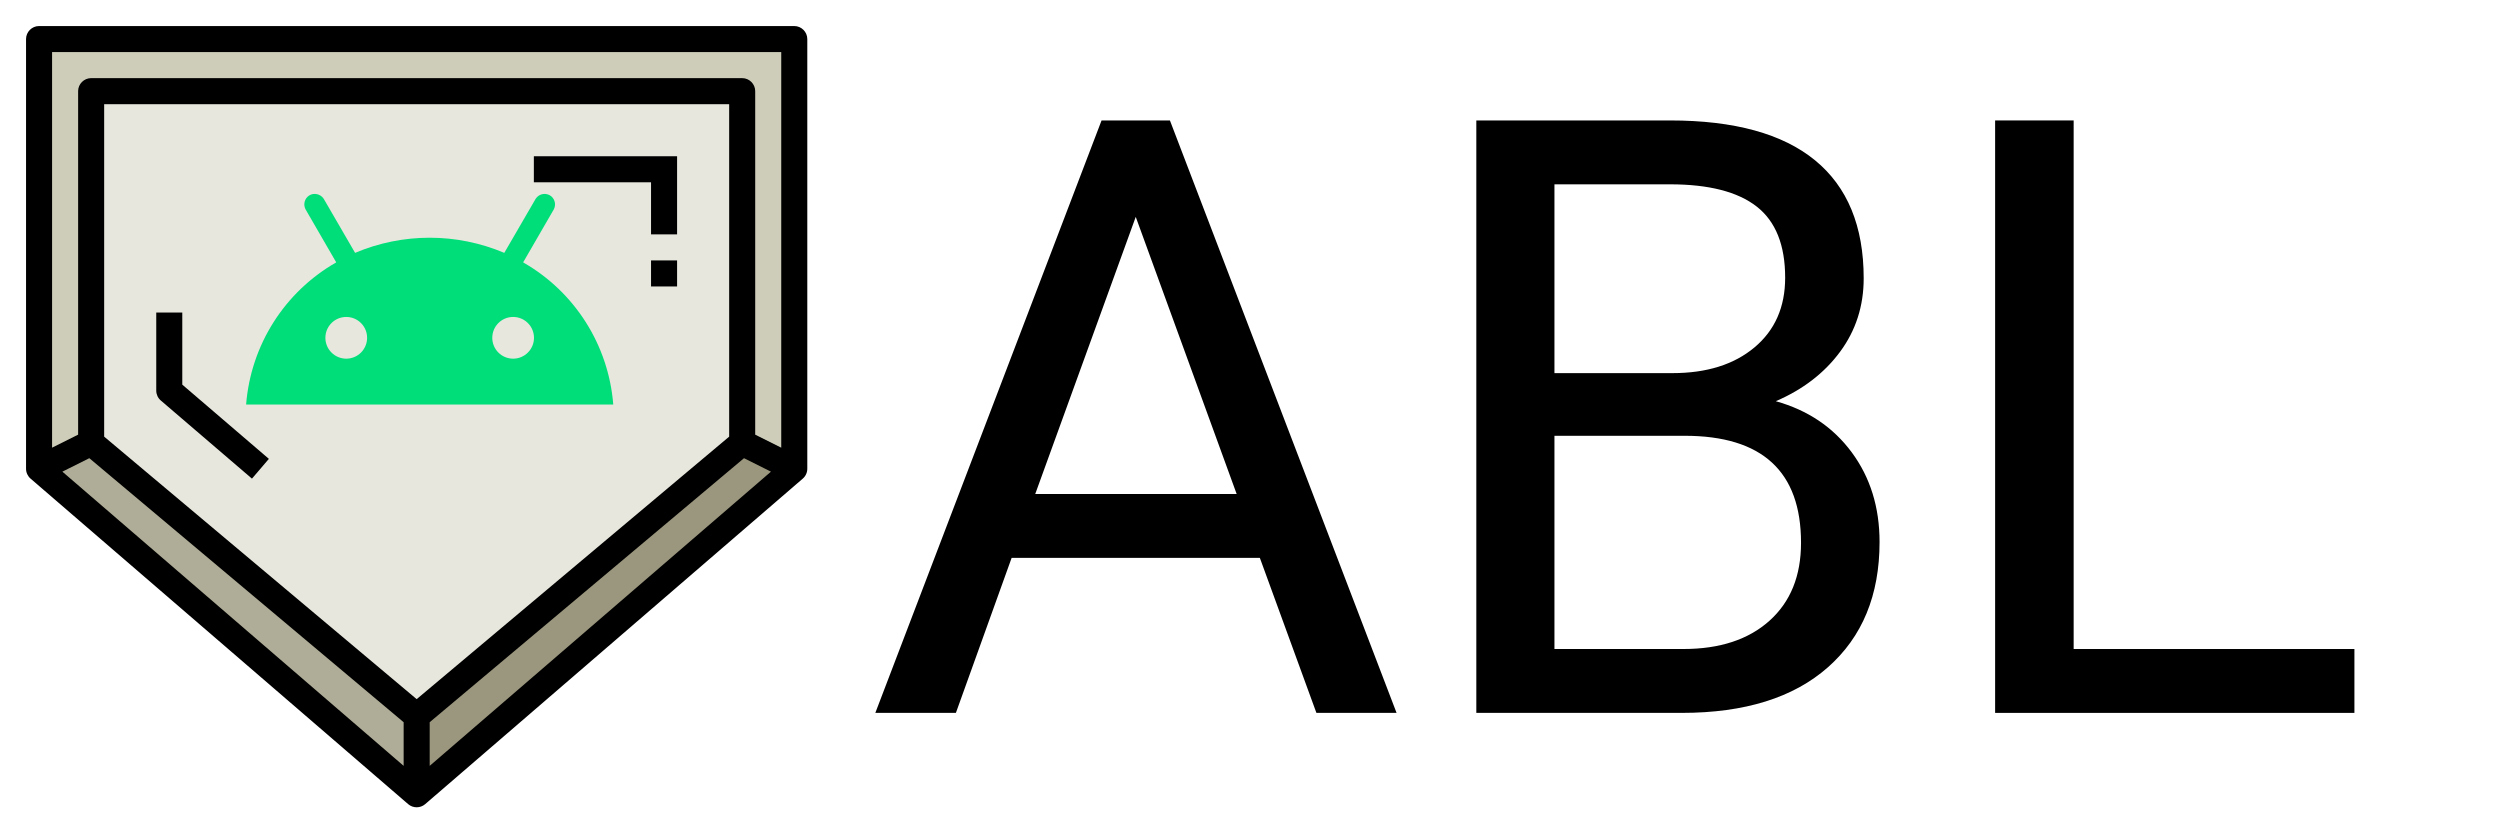 <?xml version="1.0" encoding="UTF-8" standalone="no"?><!DOCTYPE svg PUBLIC "-//W3C//DTD SVG 1.1//EN" "http://www.w3.org/Graphics/SVG/1.1/DTD/svg11.dtd"><svg width="100%" height="100%" viewBox="0 0 6400 2134" version="1.1" xmlns="http://www.w3.org/2000/svg" xmlns:xlink="http://www.w3.org/1999/xlink" xml:space="preserve" xmlns:serif="http://www.serif.com/" style="fill-rule:evenodd;clip-rule:evenodd;stroke-linejoin:round;stroke-miterlimit:2;"><g id="Filled_outline"><path d="M2033.33,1200l-966.666,833.333l-966.667,-833.333l0,-1100l1933.33,0l0,1100Z" style="fill:#e8e7dd;fill-rule:nonzero;"/><path d="M233.333,1133.33l833.334,700l-0,200l-966.667,-833.333l133.333,-66.667Z" style="fill:#afad97;fill-rule:nonzero;"/><path d="M1900,1133.33l-833.333,700l-0,200l966.666,-833.333l-133.333,-66.667Z" style="fill:#9b977e;fill-rule:nonzero;"/><path d="M100,100l0,1100l133.333,-66.667l0,-900l1666.67,0l0,900l133.333,66.667l0,-1100l-1933.33,0Z" style="fill:#cecdba;fill-rule:nonzero;"/><path d="M466.667,800l-66.667,0l0,200c0.008,9.725 4.275,18.979 11.667,25.3l233.333,200l43.333,-50.6l-221.666,-190.033l-0,-184.667Z" style="fill-rule:nonzero;"/><path d="M1366.67,466.667l300,-0l-0,133.333l66.666,0l0,-200l-366.666,0l-0,66.667Z" style="fill-rule:nonzero;"/><rect x="1666.67" y="666.667" width="66.667" height="66.667"/><path d="M2033.33,66.667l-1933.33,-0c-18.287,-0 -33.333,15.046 -33.333,33.333l-0,1100c-0.004,9.7 4.221,18.933 11.566,25.267l966.667,833.333c12.454,10.738 31.079,10.738 43.533,0l966.667,-833.333c7.346,-6.334 11.571,-15.567 11.567,-25.267l-0,-1100c-0,-18.287 -15.046,-33.333 -33.334,-33.333Zm-1000,1893.93l-873.666,-753.167l69,-34.5l804.666,675.934l0,111.733Zm33.334,-170.8l-800,-672l-0,-851.133l1600,-0l-0,851.133l-800,672Zm33.333,170.8l0,-111.733l804.667,-675.934l69,34.5l-873.667,753.167Zm900,-814.533l-66.667,-33.334l0,-879.4c0,-18.287 -15.045,-33.333 -33.333,-33.333l-1666.67,0c-18.287,0 -33.333,15.046 -33.333,33.333l0,879.4l-66.667,33.334l0,-1012.73l1866.67,0l0,1012.73Z" style="fill-rule:nonzero;"/><g id="android-black-24dp"><g><g><rect x="587.325" y="266.667" width="1025.35" height="1025.35" style="fill:none;"/><path d="M1339.25,671.68l78.611,-135.859c6.835,-13.244 1.708,-29.479 -11.108,-36.314c-12.39,-6.409 -27.77,-2.564 -35.46,9.399l-80.32,138.422c-122.187,-51.695 -259.755,-51.695 -381.942,-0l-80.32,-138.422c-8.117,-12.39 -24.779,-16.235 -37.168,-8.545c-11.963,7.69 -15.808,23.07 -9.4,35.46l78.611,135.859c-132.441,75.619 -218.742,211.906 -230.704,363.999l939.904,0c-11.962,-152.093 -98.263,-288.38 -230.704,-363.999Zm-452.863,246.511c-29.478,0 -53.403,-23.925 -53.403,-53.403c-0,-29.479 23.925,-53.404 53.403,-53.404c29.479,-0 53.404,23.925 53.404,53.404c0,29.478 -23.925,53.403 -53.404,53.403Zm427.23,0c-29.479,0 -53.404,-23.925 -53.404,-53.403c-0,-29.479 23.925,-53.404 53.404,-53.404c29.478,-0 53.403,23.925 53.403,53.404c0,29.478 -23.925,53.403 -53.403,53.403Z" style="fill:#00de7a;"/></g></g></g><g><path d="M3225.21,1428.12l-635.416,0l-142.709,396.875l-206.25,0l579.167,-1516.67l175,0l580.208,1516.67l-205.208,0l-144.792,-396.875Zm-575,-163.542l515.625,0l-258.333,-709.375l-257.292,709.375Z" style="fill-rule:nonzero;"/><path d="M3779.38,1825l-0,-1516.67l495.833,0c164.584,0 288.368,34.028 371.354,102.084c82.986,68.055 124.48,168.75 124.48,302.083c-0,70.833 -20.139,133.507 -60.417,188.021c-40.278,54.514 -95.139,96.701 -164.583,126.562c81.944,22.917 146.701,66.493 194.27,130.73c47.57,64.236 71.355,140.798 71.355,229.687c-0,136.111 -44.098,243.056 -132.292,320.833c-88.195,77.778 -212.847,116.667 -373.958,116.667l-526.042,0Zm200,-709.375l-0,545.833l330.208,0c93.056,0 166.493,-24.132 220.313,-72.395c53.819,-48.264 80.729,-114.757 80.729,-199.48c-0,-182.639 -99.306,-273.958 -297.917,-273.958l-333.333,0Zm-0,-160.417l302.083,0c87.5,0 157.465,-21.921 209.896,-65.763c52.431,-43.842 78.646,-103.345 78.646,-178.507c-0,-83.518 -24.306,-144.241 -72.917,-182.17c-48.611,-37.929 -122.569,-56.893 -221.875,-56.893l-295.833,0l-0,483.333Z" style="fill-rule:nonzero;"/><path d="M5308.55,1661.46l718.75,0l-0,163.542l-919.792,0l-0,-1516.67l201.042,0l-0,1353.12Z" style="fill-rule:nonzero;"/></g></g></svg>